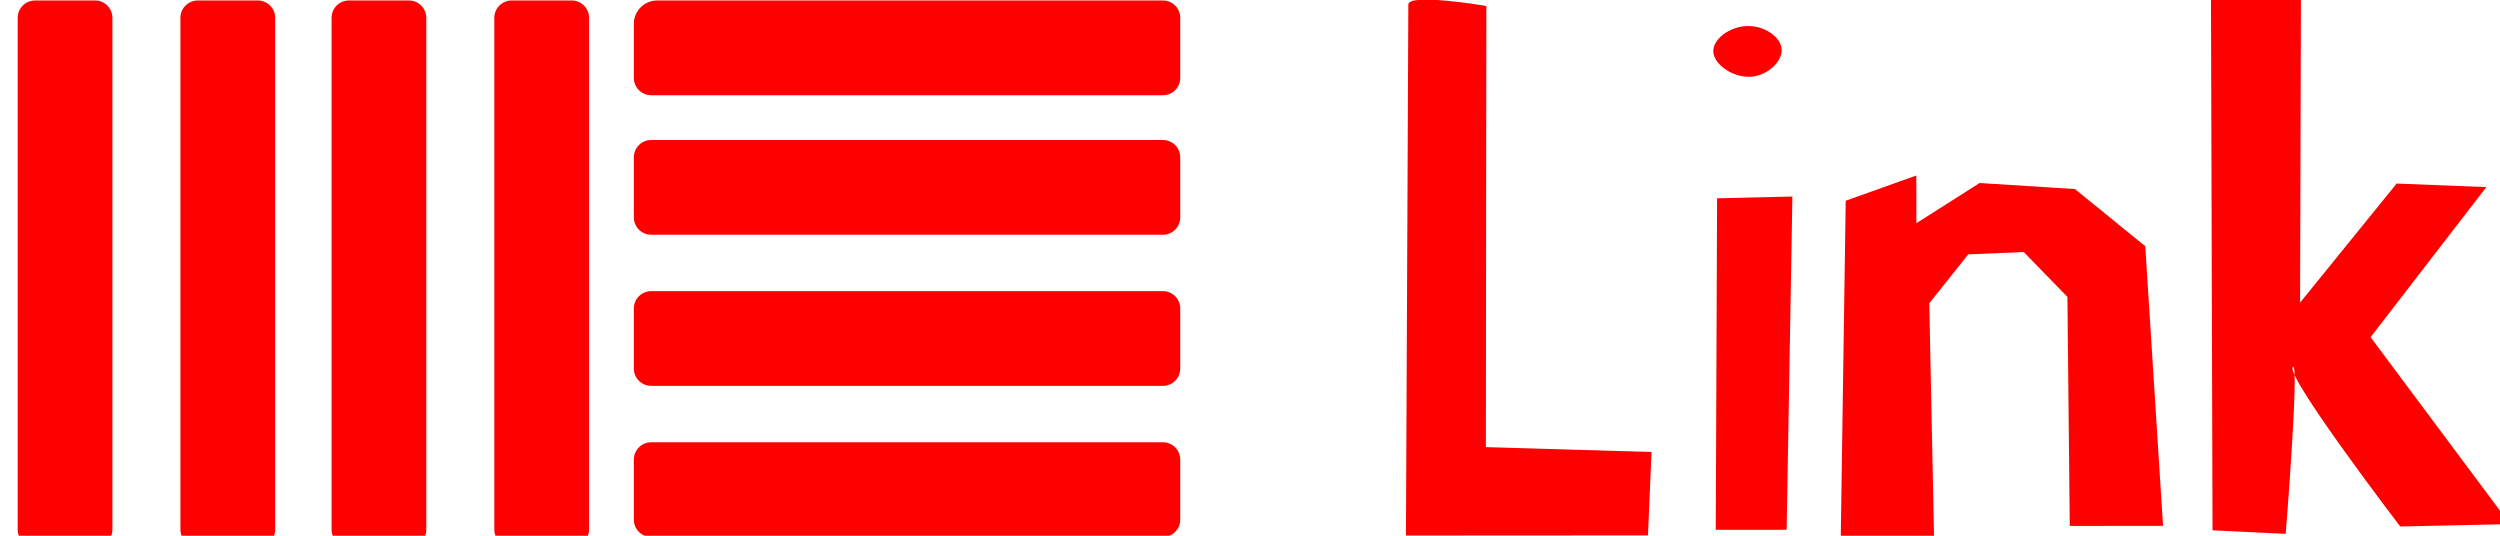 <svg width="84" height="18" viewBox="0 0 84 18" fill="none" xmlns="http://www.w3.org/2000/svg">
<g clip-path="url(#clip0_211_2)">
<path fill-rule="evenodd" clip-rule="evenodd" d="M22.08 0.016C21.873 0.016 21.674 0.098 21.528 0.244C21.381 0.39 21.298 0.588 21.297 0.795V2.616C21.297 2.938 21.556 3.2 21.882 3.2H39.072C39.395 3.2 39.656 2.939 39.656 2.616V0.6C39.656 0.277 39.397 0.016 39.072 0.016H22.08ZM21.882 4.704C21.559 4.704 21.297 4.964 21.297 5.287V7.303C21.297 7.626 21.556 7.887 21.882 7.887H39.072C39.395 7.887 39.656 7.627 39.656 7.303V5.287C39.656 4.965 39.397 4.704 39.072 4.704H21.882ZM21.882 9.782C21.559 9.782 21.297 10.042 21.297 10.366V12.381C21.297 12.704 21.556 12.965 21.882 12.965H39.072C39.395 12.965 39.656 12.705 39.656 12.381V10.366C39.656 10.043 39.397 9.782 39.072 9.782H21.882ZM21.882 14.86C21.559 14.86 21.297 15.12 21.297 15.444V17.459C21.297 17.782 21.556 18.043 21.882 18.043H39.072C39.395 18.043 39.656 17.783 39.656 17.459V15.444C39.656 15.121 39.397 14.86 39.072 14.86H21.882ZM16.609 17.791C16.609 18.114 16.87 18.375 17.193 18.375H19.209C19.532 18.375 19.793 18.116 19.793 17.791V0.601C19.793 0.278 19.532 0.016 19.209 0.016H17.193C16.871 0.016 16.609 0.275 16.609 0.601V17.791ZM6.062 17.791C6.062 18.114 6.323 18.375 6.646 18.375H8.662C8.985 18.375 9.246 18.116 9.246 17.791V0.601C9.246 0.278 8.986 0.016 8.662 0.016H6.646C6.324 0.016 6.062 0.275 6.062 0.601V17.791ZM3.777 17.791C3.777 18.114 3.517 18.375 3.193 18.375H1.178C1.101 18.375 1.025 18.36 0.954 18.331C0.883 18.302 0.818 18.259 0.764 18.204C0.71 18.15 0.667 18.085 0.638 18.015C0.608 17.944 0.593 17.867 0.594 17.791V0.601C0.594 0.278 0.854 0.016 1.178 0.016H3.193C3.516 0.016 3.777 0.275 3.777 0.601V17.791ZM11.141 17.791C11.141 18.114 11.401 18.375 11.725 18.375H13.74C14.063 18.375 14.324 18.116 14.324 17.791V0.601C14.324 0.278 14.064 0.016 13.74 0.016H11.725C11.402 0.016 11.141 0.275 11.141 0.601V17.791ZM47.32 0.152C47.32 0.549 47.24 17.994 47.24 17.994L55.372 17.989L55.491 15.186L49.925 15.023L49.941 0.201C49.941 0.201 47.32 -0.245 47.32 0.152ZM58.693 0.875C58.11 0.897 57.541 1.316 57.568 1.746C57.594 2.178 58.228 2.602 58.798 2.58C59.367 2.558 59.89 2.077 59.864 1.659C59.839 1.241 59.276 0.853 58.693 0.875ZM57.694 6.663L57.65 17.802L60.031 17.8L60.224 6.603L57.694 6.663ZM62.016 6.744L61.85 18.027H64.984L64.823 10.19L66.132 8.547L67.997 8.467L69.465 9.975L69.544 17.671L72.678 17.669L72.081 8.273L69.717 6.351L66.514 6.15L64.391 7.499L64.388 5.897L62.016 6.744ZM74.284 -1.77L74.341 17.818L76.8 17.938C76.8 17.938 77.273 12.017 77.036 12.334C76.8 12.652 80.647 17.69 80.647 17.69L84.336 17.61L79.652 11.329L83.54 6.287L80.527 6.167L77.282 10.169L77.316 -1.711L74.284 -1.77Z" fill="#FF0000"/>
</g>
<defs>
<clipPath id="clip0_211_2">
<rect width="84" height="18" fill="white"/>
</clipPath>
</defs>
</svg>
